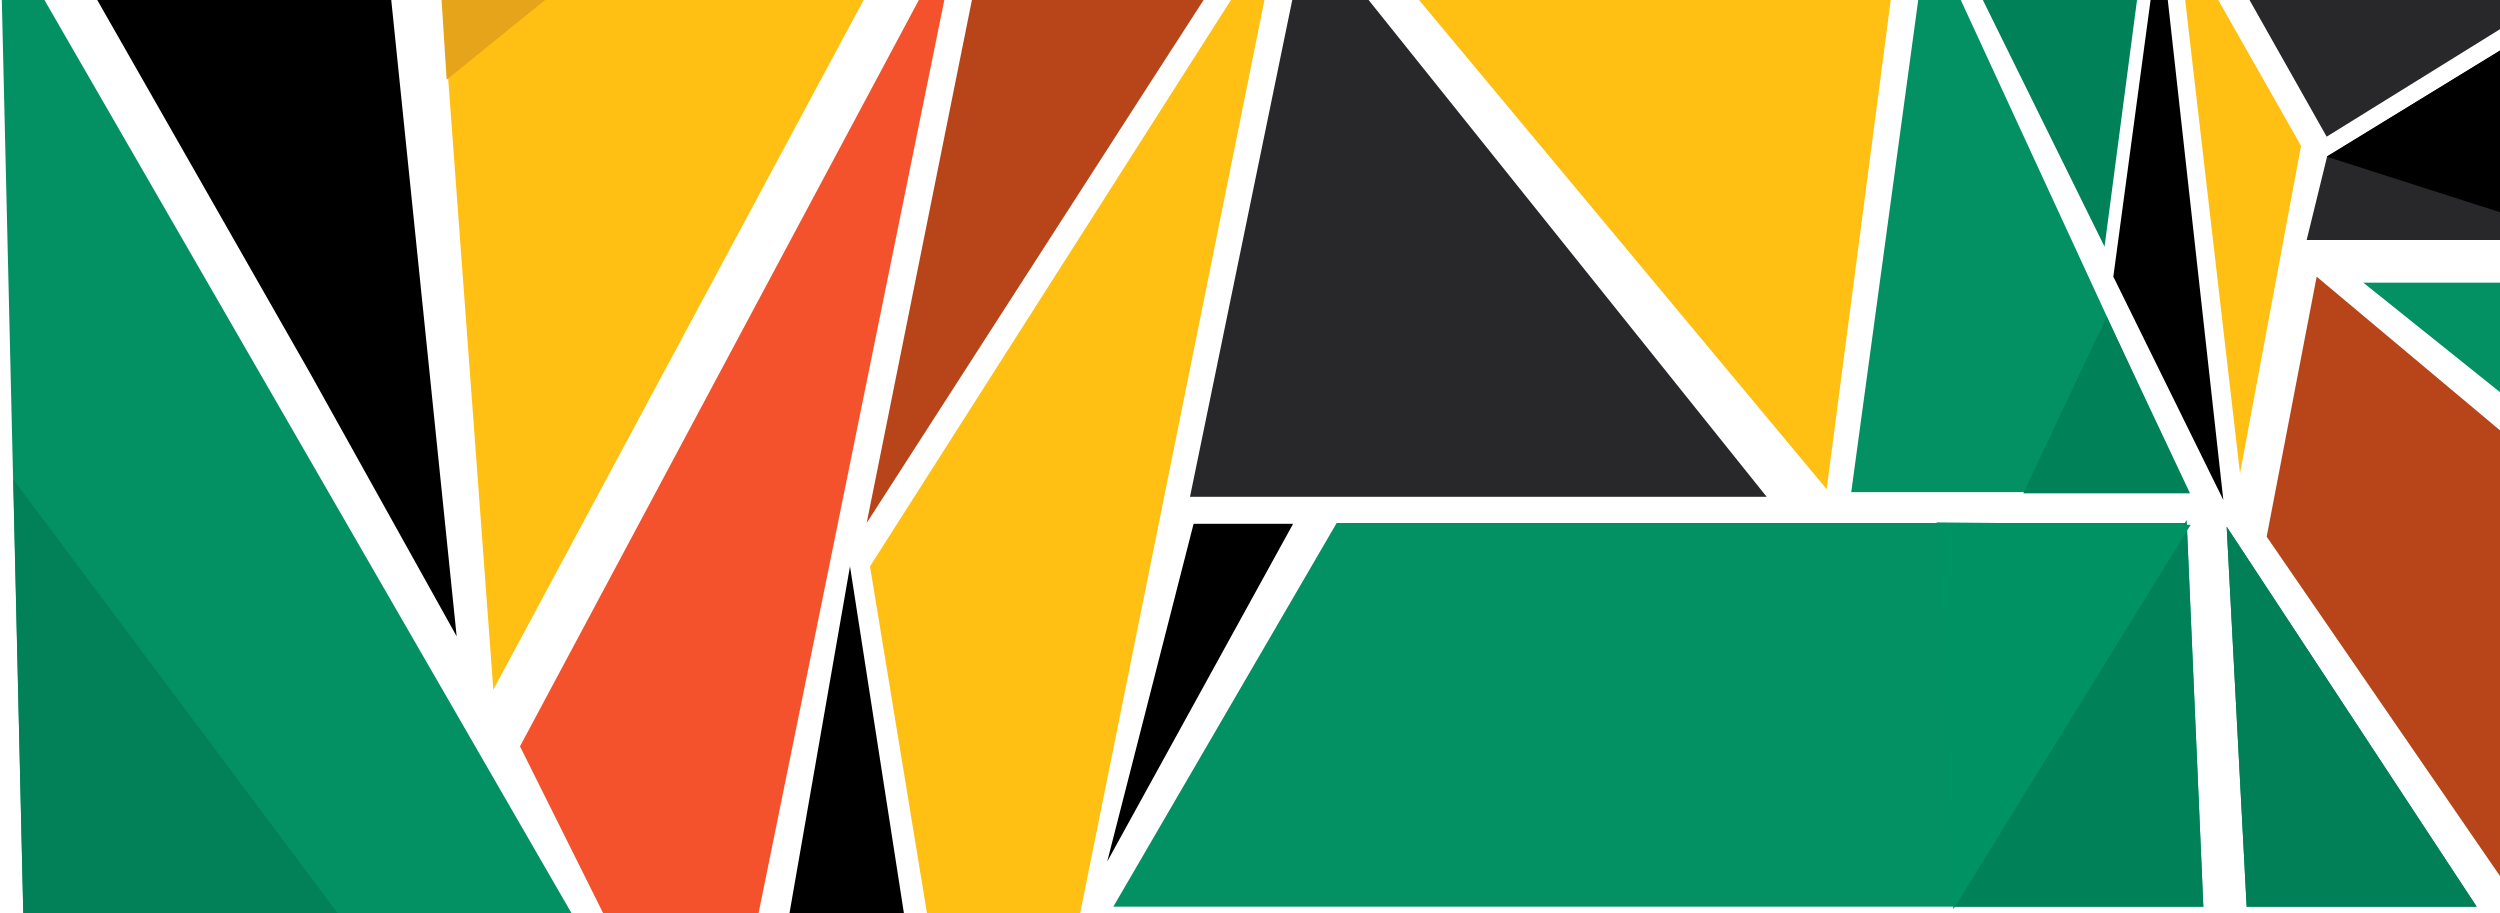 <svg width="375" height="137" viewBox="0 0 375 137" fill="none" xmlns="http://www.w3.org/2000/svg">
<rect x="0" y="0" width="375" height="137" fill="#333333" stroke="none"/>
<g clip-path="url(#clip0_214_222)">
<rect width="375" height="137" fill="white"/>
<path d="M0 -11.549L86 137.451H3.511L0 -11.549Z" fill="#039063"/>
<path d="M74 103.451L65.5 -11.549L135.742 -11.549L74 103.451Z" fill="#FFC013"/>
<path d="M78 111.951L144 -11.549L113.689 137.451H90.711L78 111.951Z" fill="#F3522D"/>
<path d="M130.5 84.951L192 -11.549L161.924 137.451H139.124L130.5 84.951Z" fill="#FFC013"/>
<path d="M8 -11.549H57.5L68.5 95.451L46.5 55.951L8 -11.549Z" fill="black"/>
<path d="M2 71.951L51 137.451H3.5L2 71.951Z" fill="#028058"/>
<path d="M96 -11.522L67 11.951L65.499 -11.522L96 -11.522Z" fill="#E5A419"/>
<path d="M148 -11.549H188L172.5 12.451L130 78.451L146 -1.049L148 -11.549Z" fill="#B8441A"/>
<path d="M127.5 84.951L135.66 137.451H118.34L127.5 84.951Z" fill="black"/>
<path d="M166.082 129.234L179.041 78.566L193.969 78.566L166.082 129.234Z" fill="black"/>
<path d="M200.5 78.451H328L330.5 136H167L200.5 78.451Z" fill="#039063"/>
<path d="M196.18 -11.368L265 74.519H178.5L196.18 -11.368Z" fill="#28282A"/>
<path d="M273.999 73.375L204 -10.625L284.999 -10.625L273.999 73.375Z" fill="#FFC013"/>
<path d="M289.186 -10.682L328.186 73.818H277.686L289.186 -10.682Z" fill="#039063"/>
<path d="M399 -10.5L349 20.5L331.5 -10.5L399 -10.5Z" fill="#28282A"/>
<path d="M324 -10.5L333.5 75L317 41.5L324 -10.5Z" fill="black"/>
<path d="M336 71L326.5 -11L345.155 21.878L336 71Z" fill="#FFC013"/>
<path d="M315.682 37L292 -11L322 -11L315.682 37Z" fill="#008158"/>
<path d="M349.069 23.464L398.001 -6.5L388 36L346 36L349.069 23.464Z" fill="#28282A"/>
<path d="M347.5 41.5L397 83L435 117L418 136.5H378.5L340 80.5L347.5 41.5Z" fill="#B8441A"/>
<path d="M334 79L371.5 136H337L334 79Z" fill="#018057"/>
<path d="M334 79L371.5 136H337L334 79Z" fill="#018057"/>
<path d="M435 42.402L437 108.5L354.5 42.402H435Z" fill="#039063"/>
<path d="M328 78L330.5 136H292.947L328 78Z" fill="#008158"/>
<path d="M293.003 136.387L290.5 78.361L328.603 78.722L293.003 136.387Z" fill="#009263"/>
<path d="M316 47.5L328.5 74H303.5L316 47.5Z" fill="#008158"/>
<path d="M388 36L349 23.5L398 -6.5L388 36Z" fill="black"/>
</g>
<defs>
<clipPath id="clip0_214_222">
<rect width="375" height="137" fill="white"/>
</clipPath>
</defs>
</svg>
